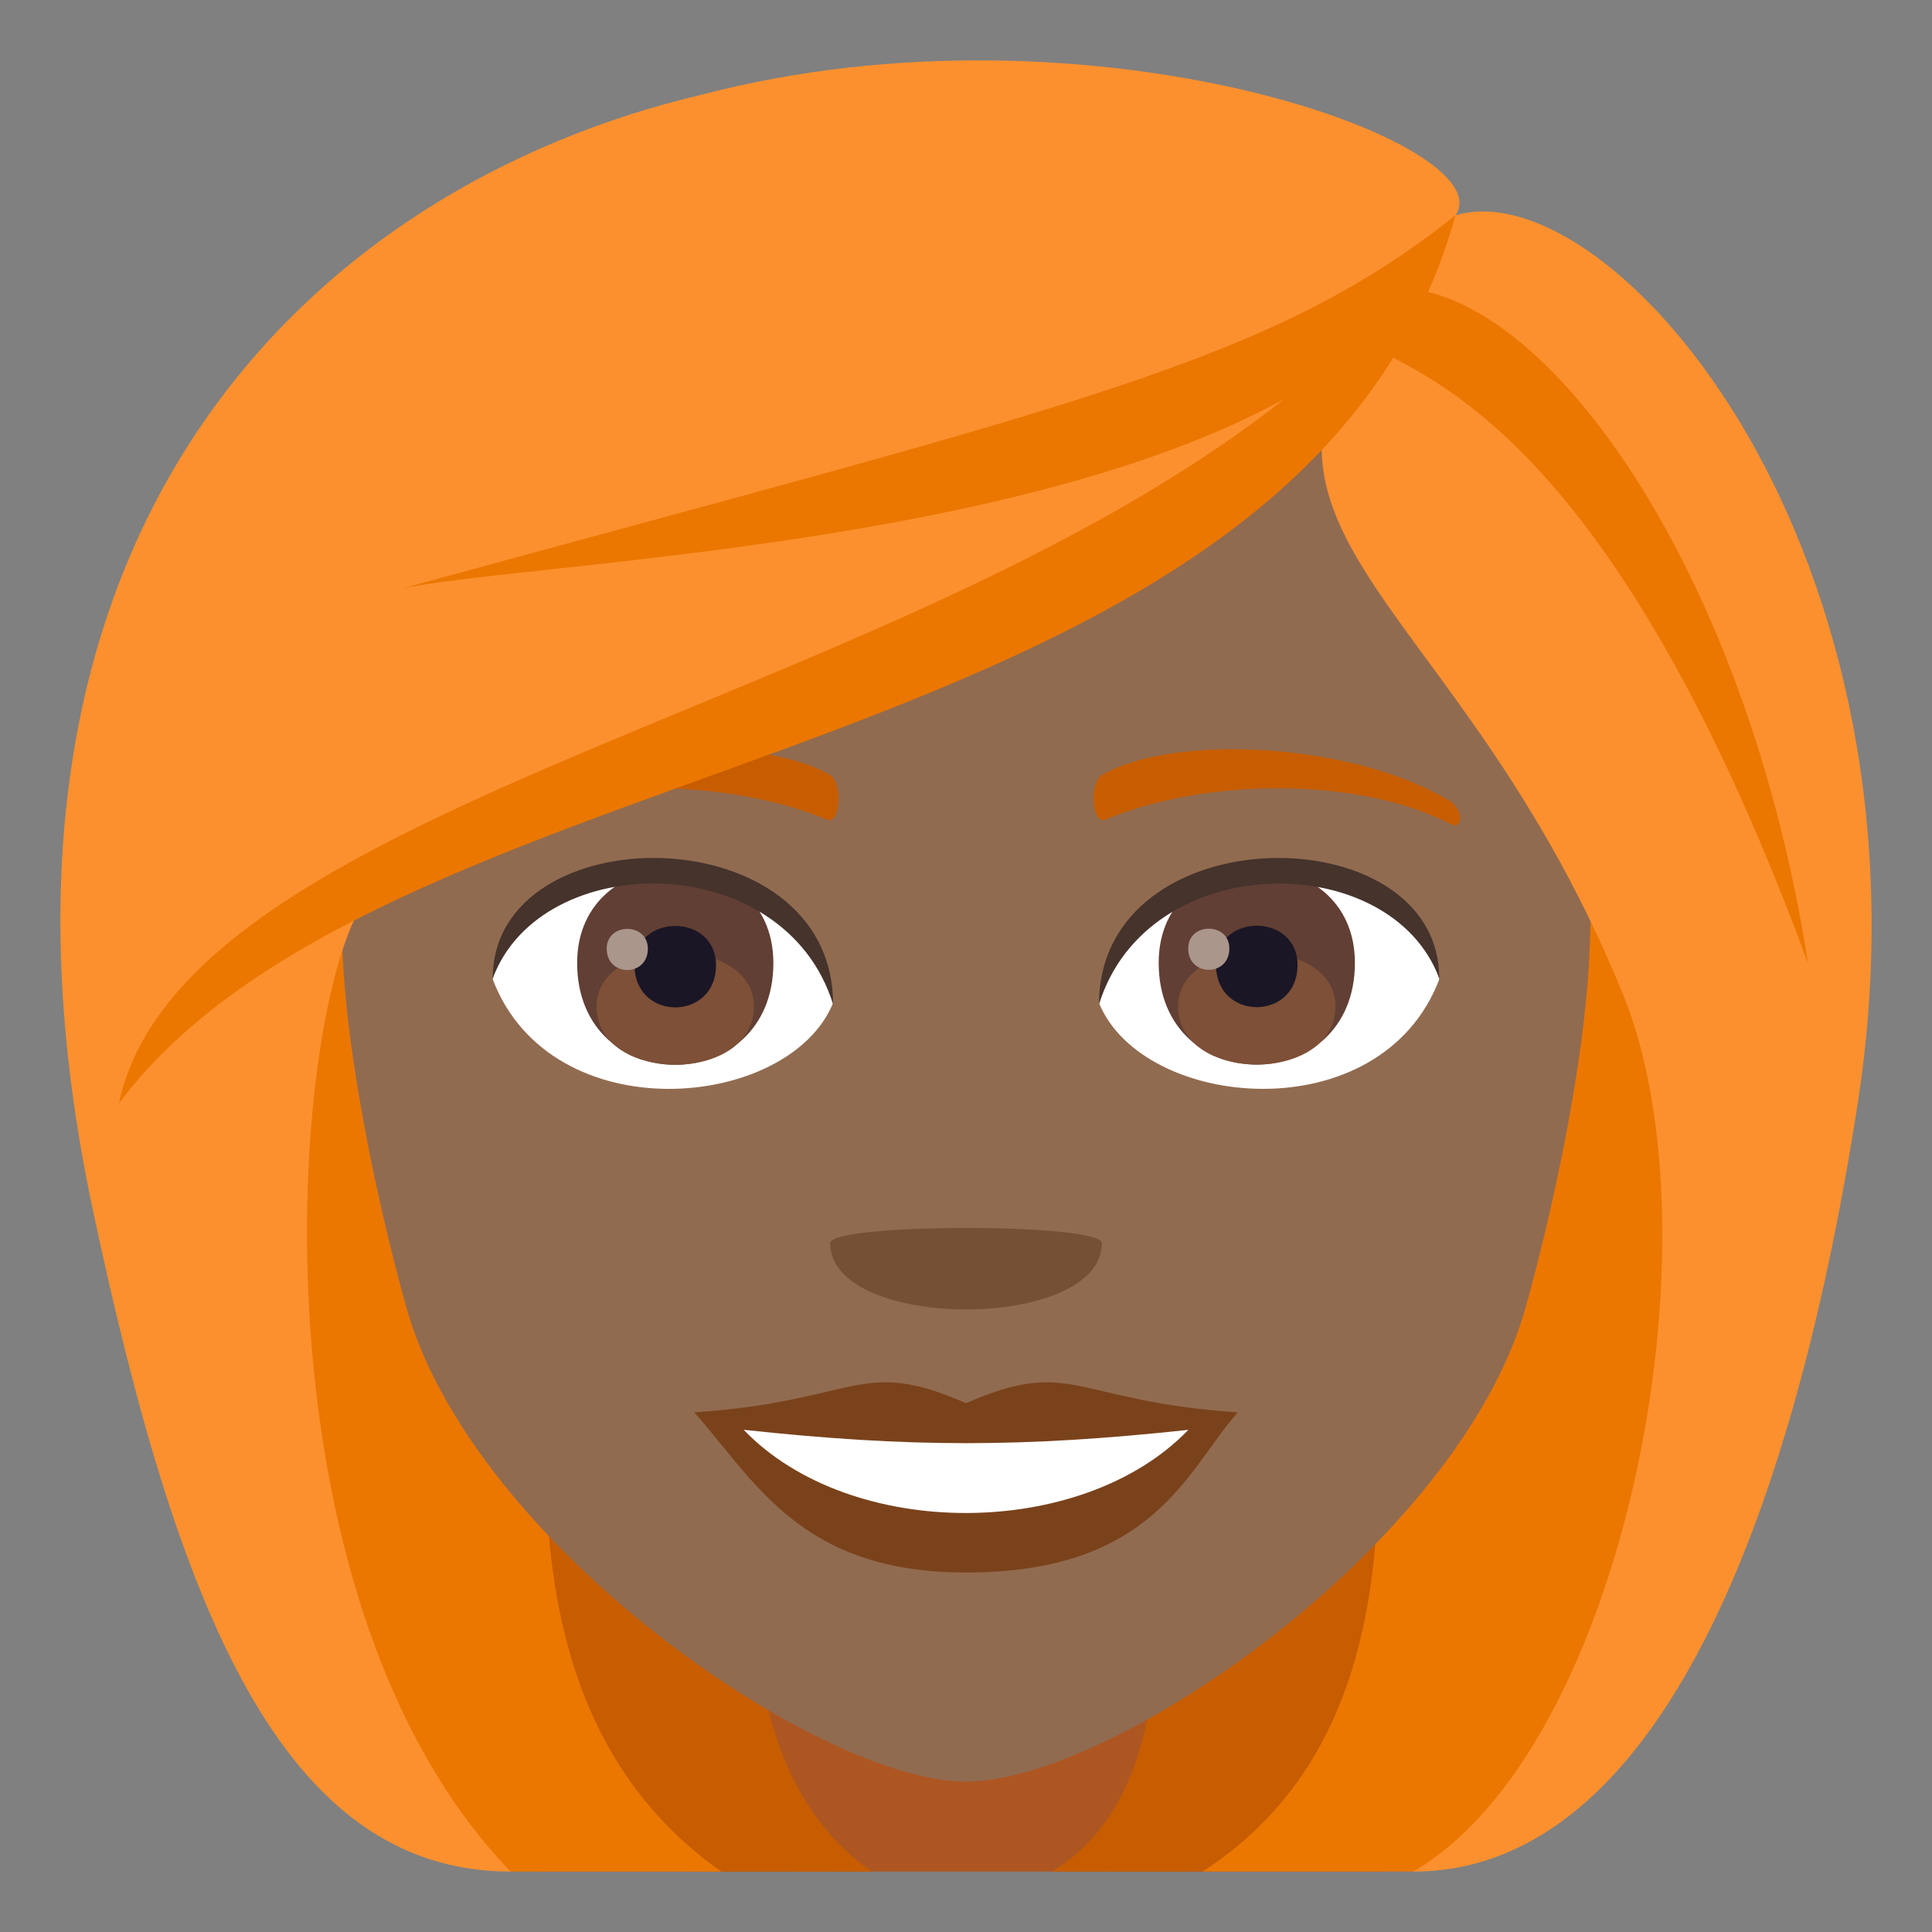 <?xml version="1.0" encoding="utf-8"?>
<!-- Generator: Adobe Illustrator 15.0.0, SVG Export Plug-In . SVG Version: 6.00 Build 0)  -->
<!DOCTYPE svg PUBLIC "-//W3C//DTD SVG 1.1//EN" "http://www.w3.org/Graphics/SVG/1.1/DTD/svg11.dtd">
<svg version="1.1" id="Layer_1" xmlns:x="http://ns.adobe.com/Extensibility/1.0/" xmlns:i="http://ns.adobe.com/AdobeIllustrator/10.0/" xmlns:graph="http://ns.adobe.com/Graphs/1.0/"
	 xmlns="http://www.w3.org/2000/svg" xmlns:xlink="http://www.w3.org/1999/xlink" xmlns:a="http://ns.adobe.com/AdobeSVGViewerExtensions/3.0/"
	 x="0px" y="0px" width="64px" height="64px" viewBox="0 0 64 64" enable-background="new 0 0 64 64" xml:space="preserve">
<rect x="0" y="0" width="64" height="64" fill="#808080" stroke="none"/>
<path fill="#AD5622" d="M45.818,61.998c0-15.812-27.908-16.185-27.908,0H45.818z"/>
<path fill="#C75D00" d="M15.846,16.253C4.953,62.999,5.951,61.998,28.877,61.998C16.189,53.122,40.492,15.617,15.846,16.253z"/>
<path fill="#EB7700" d="M11.916,15.529c-7.947,35.516-1.09,44.636,4.998,46.469h6.979C7.566,50.495,33.086,14.83,11.916,15.529z"/>
<path fill="#C75D00" d="M47.887,16.251c10.891,46.746,9.893,45.745-13.031,45.745C46.521,54.873,23.236,15.615,47.887,16.251z"/>
<path fill="#EB7700" d="M51.813,15.527c11.619,32.312-0.025,44.973-4.998,46.469H39.84C56.166,51.434,30.646,14.828,51.813,15.527z"
	/>
<path fill="#916B50" d="M32,5.019c-14.512,0-21.502,11.818-20.629,27.014c0.18,3.055,1.029,7.461,2.078,11.236
	c2.176,7.848,13.66,15.75,18.551,15.75c4.889,0,16.373-7.902,18.551-15.75c1.049-3.775,1.898-8.182,2.078-11.236
	C53.5,16.837,46.514,5.019,32,5.019z"/>
<path fill="#FFFFFF" d="M47.676,32.446c-1.939,5.074-9.826,4.33-11.27,0.779C37.502,27.519,46.609,27.03,47.676,32.446z"/>
<path fill="#FFFFFF" d="M16.324,32.446c1.939,5.074,9.828,4.332,11.273,0.779C26.502,27.519,17.393,27.03,16.324,32.446z"/>
<path fill="#7A421B" d="M32,46.483c-3.527-1.551-3.555-0.063-9,0.303c2.045,2.32,3.549,5.305,8.998,5.305
	c6.254,0,7.311-3.389,9.004-5.305C35.553,46.421,35.529,44.933,32,46.483z"/>
<path fill="#FFFFFF" d="M24.635,47.364c3.555,3.699,11.221,3.65,14.73,0.002C33.893,47.954,30.109,47.954,24.635,47.364z"/>
<path fill="#C75D00" d="M47.992,26.513c-3.27-1.949-9.135-2.188-11.455-0.859c-0.492,0.268-0.359,1.676,0.064,1.5
	c3.311-1.379,8.354-1.447,11.461,0.146C48.479,27.511,48.488,26.796,47.992,26.513z"/>
<path fill="#C75D00" d="M16.008,26.513c3.27-1.949,9.133-2.188,11.457-0.859c0.492,0.268,0.361,1.676-0.066,1.5
	c-3.311-1.379-8.35-1.449-11.459,0.146C15.521,27.511,15.514,26.796,16.008,26.513z"/>
<path fill="#755035" d="M36.5,41.181c0,2.928-9,2.928-9,0C27.5,40.509,36.5,40.509,36.5,41.181z"/>
<path fill="#FC902E" d="M48.215,7.132c-10.174,10.427-0.463,11.101,5.531,25.759c3.363,8.214,0.035,25.072-6.932,29.107
	c7.721,0,12.424-10.688,14.717-25.388C64.396,18.242,53.387,5.598,48.215,7.132z"/>
<path fill="#FC902E" d="M23.236,3.139C10.334,6.176-1.695,17.578,3.063,40.019c2.813,13.268,6.273,21.979,13.852,21.979
	c-8.449-8.749-7.455-27.2-5.053-31.791c12.24-7.284,33.172-12.801,36.354-23.075C49.83,4.761,36.15-0.244,23.236,3.139z"/>
<path fill="#EB7700" d="M13.352,19.485c5.455-1.106,31.563-1.628,34.863-12.354C42.045,12.049,35.656,13.388,13.352,19.485z"/>
<path fill="#EB7700" d="M3.941,36.546c9.156-12.218,39.145-10.869,44.273-29.414C38.258,22.696,6.443,24.801,3.941,36.546z"/>
<path fill="#EB7700" d="M45.197,9.674c-2.361,3.722,5.848-1.747,14.695,22.231C57.713,17.887,50.236,8.234,45.197,9.674z"/>
<path fill="#613F34" d="M38.383,31.895c0,4.494,6.5,4.494,6.5,0C44.883,27.723,38.383,27.723,38.383,31.895z"/>
<path fill="#7D5037" d="M39.025,33.332c0,2.577,5.215,2.577,5.215,0C44.24,30.94,39.025,30.94,39.025,33.332z"/>
<path fill="#1A1626" d="M40.283,31.965c0,1.865,2.699,1.865,2.699,0C42.982,30.233,40.283,30.233,40.283,31.965z"/>
<path fill="#AB968C" d="M39.361,31.42c0,0.942,1.363,0.942,1.363,0C40.725,30.545,39.361,30.545,39.361,31.42z"/>
<path fill="#613F34" d="M19.119,31.901c0,4.494,6.5,4.494,6.5,0C25.619,27.729,19.119,27.729,19.119,31.901z"/>
<path fill="#7D5037" d="M19.762,33.339c0,2.577,5.215,2.577,5.215,0C24.977,30.947,19.762,30.947,19.762,33.339z"/>
<path fill="#1A1626" d="M21.02,31.972c0,1.865,2.699,1.865,2.699,0C23.719,30.24,21.02,30.24,21.02,31.972z"/>
<path fill="#AB968C" d="M20.098,31.427c0,0.942,1.363,0.942,1.363,0C21.461,30.552,20.098,30.552,20.098,31.427z"/>
<path fill="#45332C" d="M47.676,32.407c0-5.451-11.27-5.451-11.27,0.863C38.014,28.089,46.068,28.089,47.676,32.407z"/>
<path fill="#45332C" d="M16.324,32.407c0-5.451,11.273-5.451,11.273,0.861C25.988,28.087,17.934,28.087,16.324,32.407z"/>
</svg>
